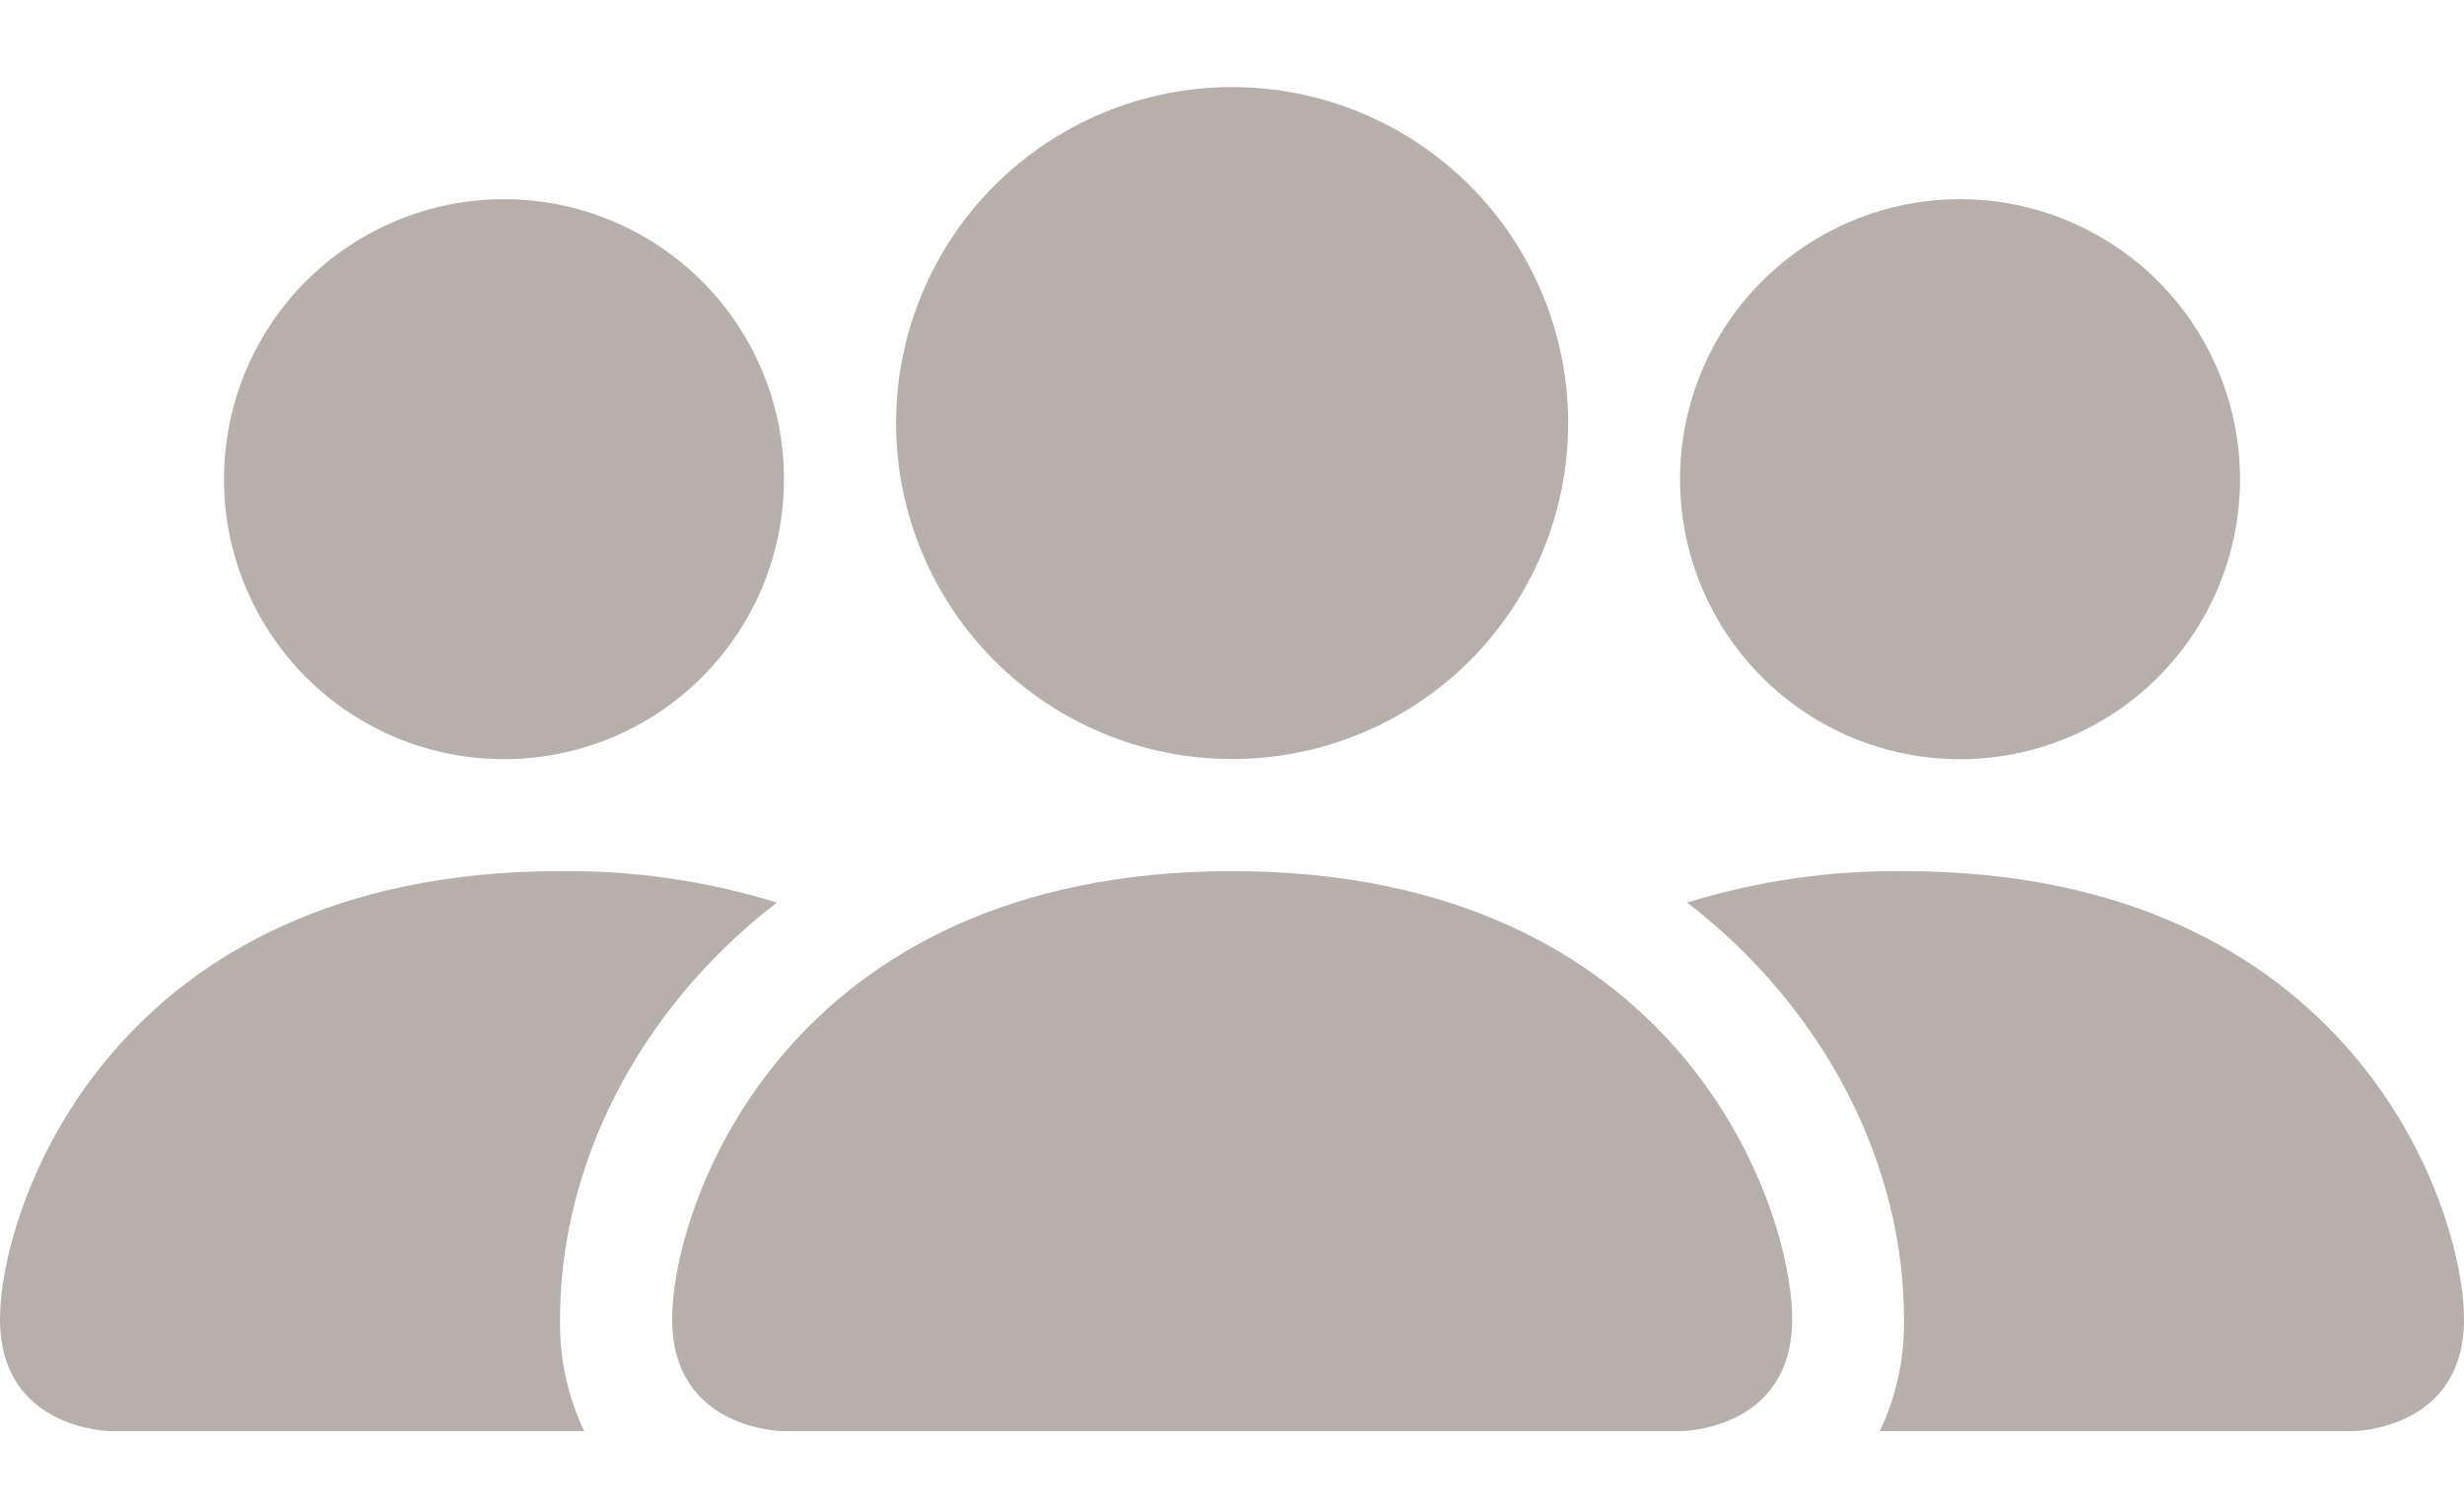 <svg width="18" height="11" viewBox="0 0 18 11" fill="none" xmlns="http://www.w3.org/2000/svg">
<path d="M5.728 10.455C5.728 10.455 4.91 10.455 4.91 9.636C4.91 8.818 5.728 6.364 9.001 6.364C12.274 6.364 13.092 8.818 13.092 9.636C13.092 10.455 12.274 10.455 12.274 10.455H5.728ZM9.001 5.545C9.652 5.545 10.276 5.287 10.737 4.827C11.197 4.366 11.456 3.742 11.456 3.091C11.456 2.44 11.197 1.816 10.737 1.355C10.276 0.895 9.652 0.636 9.001 0.636C8.35 0.636 7.726 0.895 7.265 1.355C6.805 1.816 6.546 2.44 6.546 3.091C6.546 3.742 6.805 4.366 7.265 4.827C7.726 5.287 8.35 5.545 9.001 5.545Z" fill="#B8AFAA"/>
<path fill-rule="evenodd" clip-rule="evenodd" d="M4.268 10.455C4.146 10.2 4.086 9.92 4.091 9.637C4.091 8.528 4.647 7.387 5.675 6.593C5.162 6.435 4.628 6.358 4.091 6.364C0.818 6.364 -6.10352e-05 8.819 -6.10352e-05 9.637C-6.10352e-05 10.455 0.818 10.455 0.818 10.455H4.268Z" fill="#B8AFAA"/>
<path d="M3.682 5.546C4.224 5.546 4.744 5.331 5.128 4.947C5.512 4.563 5.727 4.043 5.727 3.501C5.727 2.958 5.512 2.438 5.128 2.054C4.744 1.671 4.224 1.455 3.682 1.455C3.139 1.455 2.619 1.671 2.235 2.054C1.852 2.438 1.636 2.958 1.636 3.501C1.636 4.043 1.852 4.563 2.235 4.947C2.619 5.331 3.139 5.546 3.682 5.546Z" fill="#B8AFAA"/>
<path fill-rule="evenodd" clip-rule="evenodd" d="M13.732 10.455C13.854 10.2 13.914 9.92 13.909 9.637C13.909 8.528 13.353 7.387 12.325 6.593C12.838 6.435 13.372 6.358 13.909 6.364C17.182 6.364 18 8.819 18 9.637C18 10.455 17.182 10.455 17.182 10.455H13.732Z" fill="#B8AFAA"/>
<path d="M14.318 5.546C13.776 5.546 13.256 5.331 12.872 4.947C12.488 4.563 12.273 4.043 12.273 3.501C12.273 2.958 12.488 2.438 12.872 2.054C13.256 1.671 13.776 1.455 14.318 1.455C14.861 1.455 15.381 1.671 15.765 2.054C16.148 2.438 16.364 2.958 16.364 3.501C16.364 4.043 16.148 4.563 15.765 4.947C15.381 5.331 14.861 5.546 14.318 5.546Z" fill="#B8AFAA"/>
</svg>
